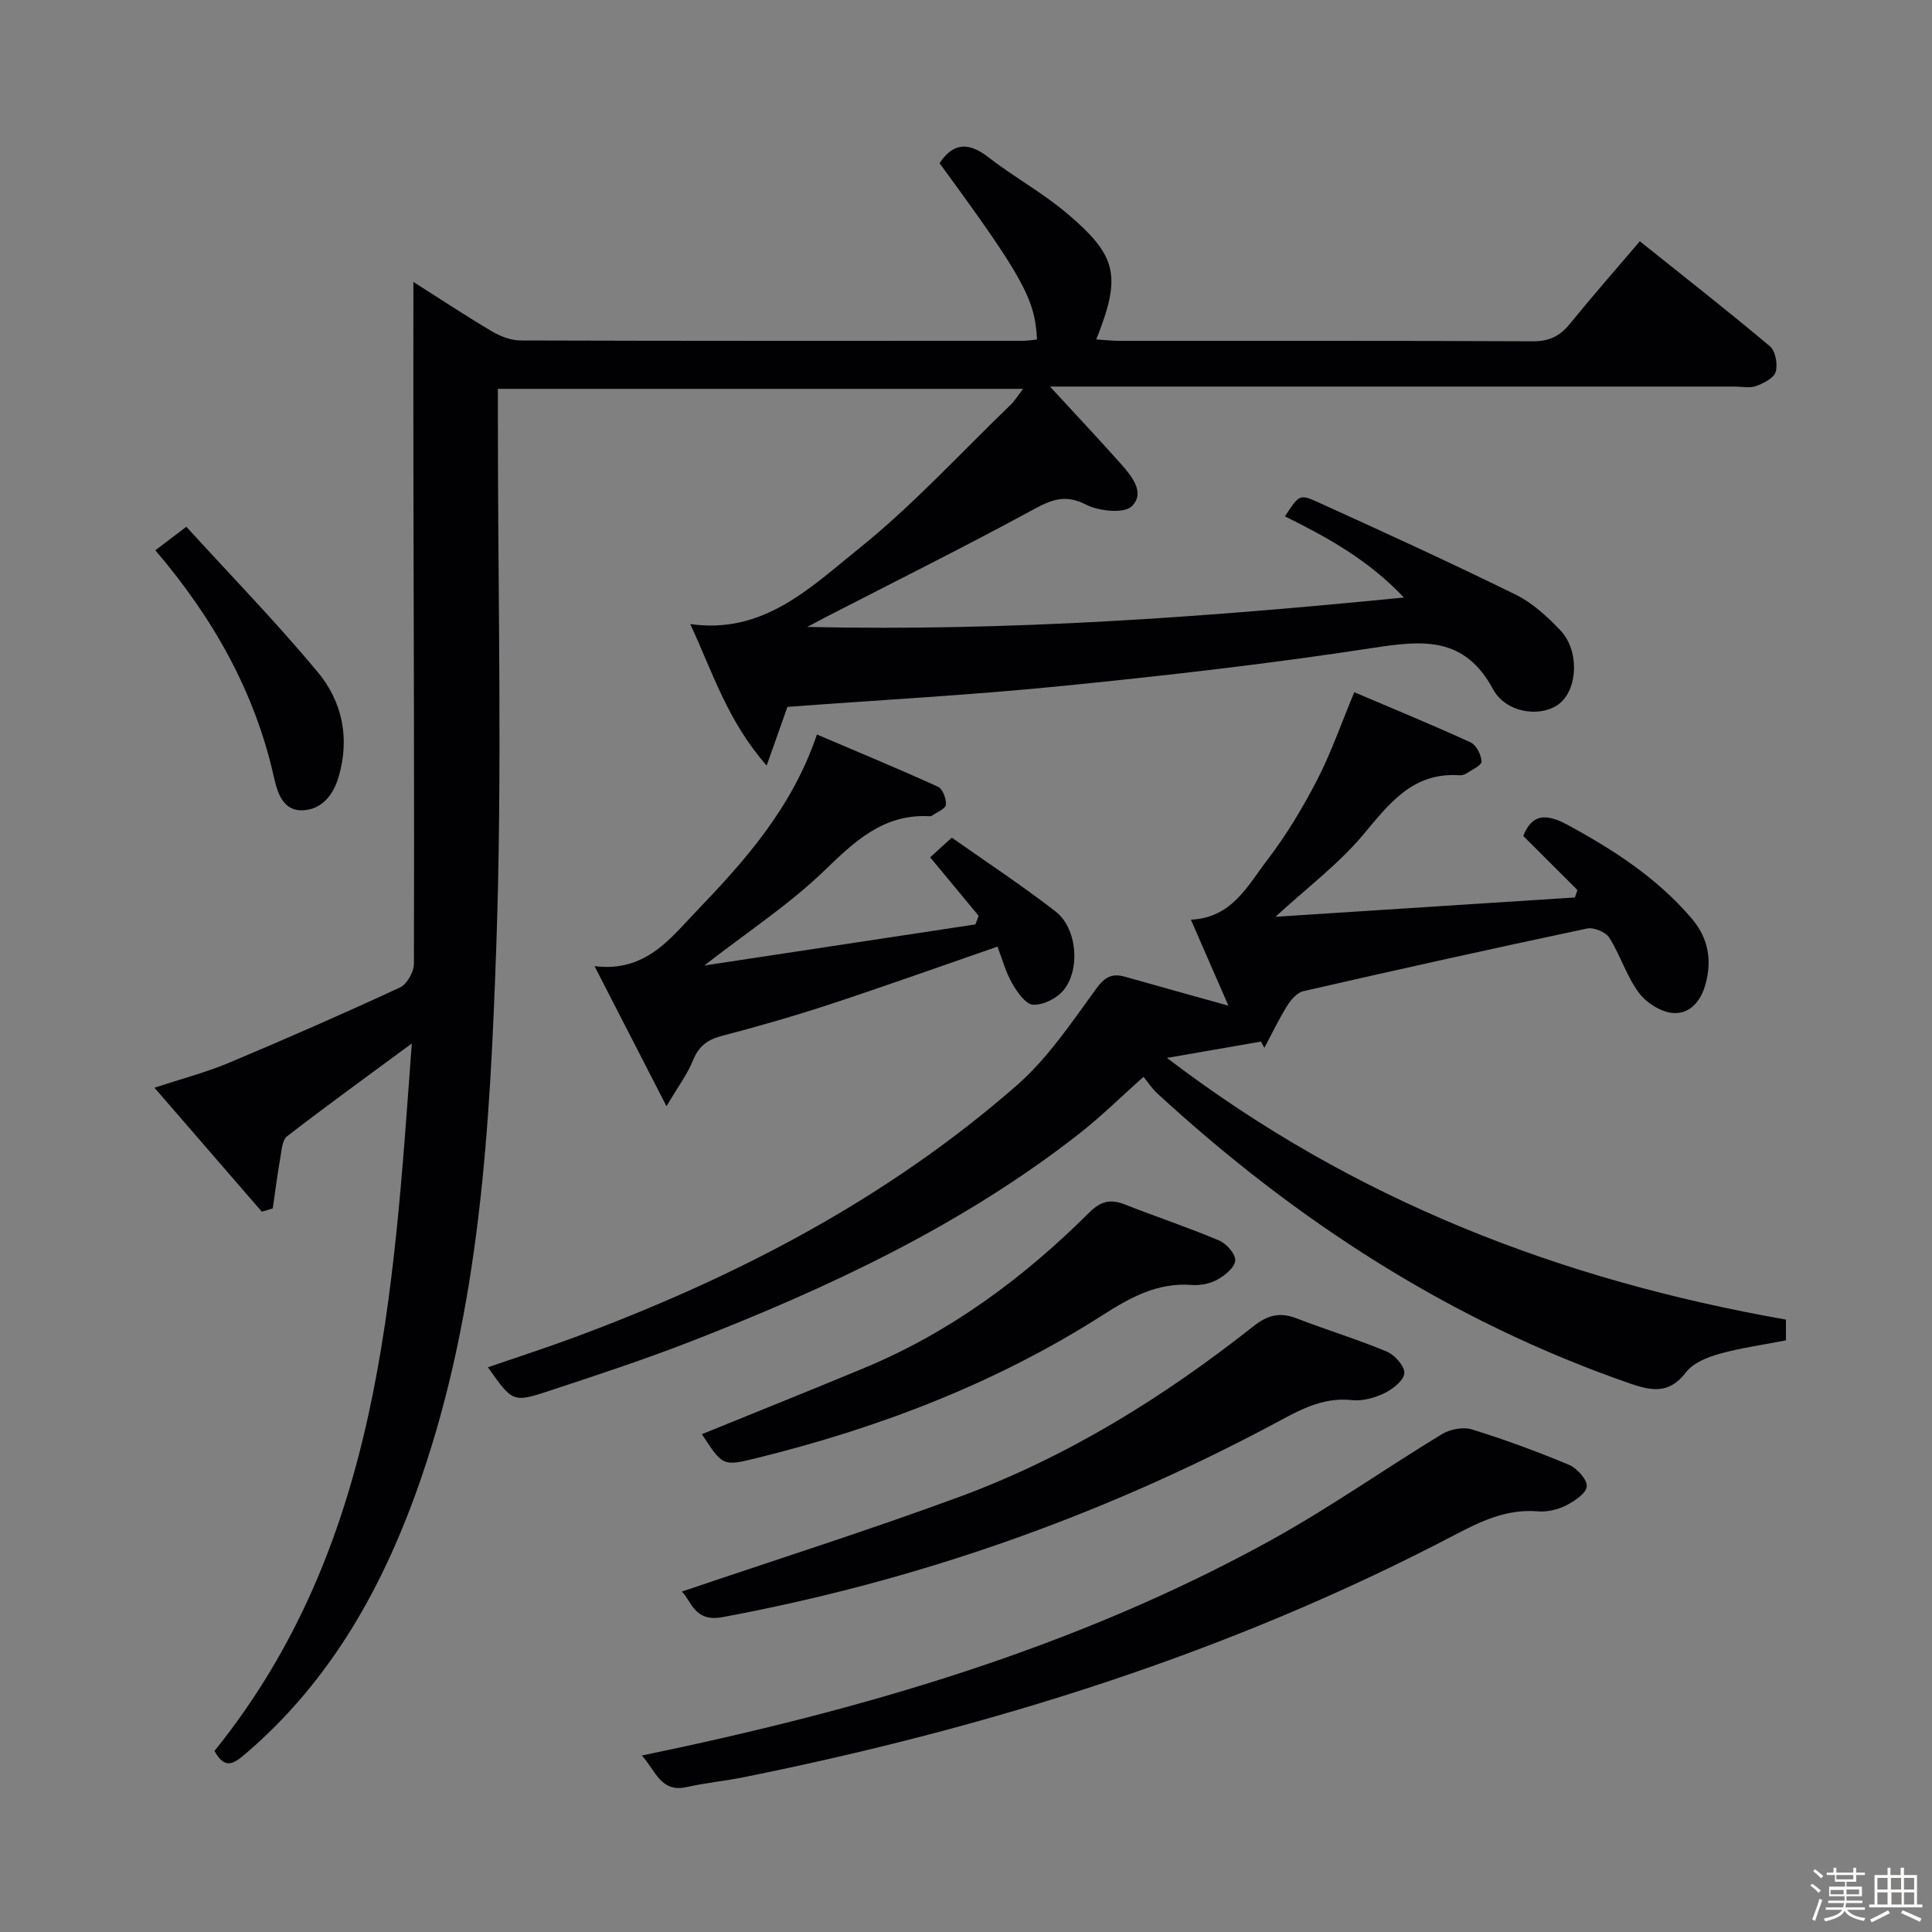 <svg enable-background="new 0 0 400 400" viewBox="0 0 400 400" xmlns="http://www.w3.org/2000/svg"><rect x="0" y="0" width="400" height="400" fill="#808080" stroke="none"/><path d="m374.8 390.4.4-.4c.7.5 1.3 1 1.8 1.4l-.5.5c-.5-.6-1.1-1.1-1.7-1.5zm1 7.3-.6-.3c.5-1.4 1.1-2.8 1.5-4.3.2.1.4.2.6.3-.5 1.3-1 2.8-1.5 4.3zm-.4-10.3.4-.4c.4.3 1 .8 1.7 1.4l-.5.5c-.4-.5-1-1-1.6-1.5zm2.5.3h1.7v-1h.6v1h3.5v-1h.6v1h1.8v.5h-1.8v1.4h-2v1h3.2v2h-3.2v.9h3.3v.5h-3.4c0 .3-.1.6-.1.9h4v.5h-3.7c.7.9 1.9 1.5 3.8 1.7-.1.2-.2.4-.3.6-2.1-.4-3.5-1.1-4-2.1-.4 1-1.8 1.7-4 2.2-.1-.2-.2-.4-.3-.6 2.1-.4 3.4-1 3.8-1.8h-3.4v-.5h3.6c.1-.3.1-.6.2-.9h-3.3v-.5h3.4c0-.3 0-.6 0-.9h-3.2v-2h3.3v-1h-2.1v-1.4h-1.7v-.5zm1.1 3.5v1h2.7c0-.3 0-.4 0-.4 0-.1 0-.2 0-.2 0-.1 0-.2 0-.3h-2.7zm1.2-3v.9h3.5v-.9zm4.7 3h-2.6v.6.4h2.6z" fill="#fcfbfa"/><path d="m393.6 386.7h.6v1.5h2.7v6.1h1.1v.6h-11v-.6h1.1v-6.1h2.7v-1.5h.6v1.5h2.1v-1.5zm-2.7 8.8.4.6c-1.2.6-2.5 1.3-3.8 1.9-.1-.2-.2-.4-.3-.6 1.2-.6 2.5-1.2 3.7-1.9zm-2.2-6.7v2.4h2.1v-2.4zm0 3v2.5h2.1v-2.5zm2.8-3v2.4h2.1v-2.4zm.1 3v2.5h2.1v-2.5h-2.2zm5.9 6.1c-1.4-.7-2.7-1.3-3.9-1.8l.3-.6c1.5.6 2.7 1.2 3.9 1.7zm-1.2-9.1h-2.1v2.4h2.1zm-2.1 3v2.5h2.1v-2.5z" fill="#fcfbfa"/><g fill="#010104"><path d="m54.2 250.86c-7.23-8.34-14.45-16.68-22.22-25.66 5.71-1.88 10.64-3.16 15.3-5.11 11.94-5.01 23.8-10.21 35.54-15.65 1.45-.67 2.88-3.23 2.88-4.92.09-33.99-.04-67.99-.11-101.98-.03-12.9 0-25.81 0-39.17 5.37 3.41 10.73 6.96 16.25 10.23 1.77 1.04 3.97 1.89 5.98 1.89 34.66.11 69.33.08 103.99.07.97 0 1.94-.18 2.89-.27-.4-8.4-2.91-12.93-20.18-36.51 2.92-4.35 6.1-4.35 10.15-1.2 5.25 4.07 11.17 7.31 16.23 11.59 10.48 8.86 11.28 12.98 6.07 26.11 1.75.11 3.32.29 4.89.29 28.5.02 57-.05 85.5.09 3.36.02 5.58-1.05 7.64-3.58 4.61-5.68 9.44-11.17 14.51-17.13 9.15 7.32 18.17 14.38 26.93 21.74 1.15.97 1.65 3.73 1.2 5.29-.37 1.29-2.49 2.37-4.05 2.94-1.32.49-2.96.12-4.46.12-45.16 0-90.33 0-135.49 0-1.76 0-3.52 0-6.25 0 5.33 5.79 9.95 10.69 14.43 15.72 2.33 2.62 5.43 6.16 2.52 9.04-1.6 1.58-6.77 1.05-9.43-.3-4.21-2.15-6.98-1.17-10.78.89-14.31 7.78-28.91 15.04-43.4 22.5-.82.42-1.62.86-3.59 1.91 41.86.93 82.19-2 123.52-6.09-7.41-7.85-15.91-12.48-24.62-16.8 2.86-4.39 2.99-4.68 6.69-3 13.75 6.24 27.48 12.53 41.03 19.18 3.49 1.71 6.58 4.55 9.3 7.41 3.89 4.09 3.64 11.82.01 15-3.57 3.12-11.17 2.36-13.96-2.82-5.91-10.94-14.48-10.13-24.77-8.55-21.32 3.28-42.79 5.73-64.27 7.88-18.99 1.9-38.07 2.93-57.04 4.34-1.31 3.7-2.59 7.33-4.3 12.15-8.12-9.23-11.23-19.42-15.82-29.3 15.18 2.19 24.93-7.62 34.84-15.56 11.24-9.02 21.07-19.79 31.49-29.83.82-.79 1.43-1.8 2.58-3.3-36.39 0-72.19 0-108.74 0v5.61c-.02 36.83.96 73.7-.35 110.48-1.31 36.98-3.34 74.1-15.6 109.62-7.55 21.88-18.44 41.64-36.36 56.93-2.38 2.03-4.23 3.29-6.36-.64 34.44-42.71 37-94.37 40.85-146.47-9.14 6.74-17.57 12.84-25.81 19.2-1.02.78-1.14 2.89-1.41 4.43-.61 3.49-1.06 7.01-1.57 10.52-.77.25-1.52.46-2.27.67z"/><path d="m369.76 273.21v4.3c-4.79.93-9.39 1.56-13.82 2.8-2.49.7-5.4 1.88-6.87 3.8-3.47 4.53-7.02 3.91-11.71 2.29-37.05-12.87-69.16-33.69-97.85-60.11-.97-.9-1.7-2.05-2.76-3.35-4.7 4.18-8.78 8.24-13.29 11.76-24.34 19.06-52.03 31.97-80.61 43.1-9.57 3.72-19.34 6.93-29.1 10.15-7.58 2.5-7.63 2.35-12.73-4.87 6.01-2.07 11.96-3.99 17.81-6.16 33.44-12.4 64.77-28.65 91.74-52.26 6.39-5.6 11.3-12.98 16.37-19.93 1.83-2.51 3.3-3.27 6.05-2.49 6.83 1.95 13.68 3.83 21.34 5.97-2.67-6.1-5.12-11.73-7.77-17.8 8.55-.39 11.79-7.12 15.87-12.43 3.92-5.12 7.29-10.75 10.26-16.49 2.87-5.54 4.92-11.51 7.7-18.17 7.74 3.29 15.98 6.68 24.08 10.38 1.18.54 2.21 2.58 2.27 3.97.03.79-2.01 1.71-3.18 2.49-.39.26-.97.38-1.44.35-9.59-.64-14.44 5.79-19.87 12.29-5.05 6.04-11.53 10.9-18.18 17.01 21.01-1.36 41.5-2.68 62-4 .17-.51.35-1.02.52-1.54-3.71-3.71-7.43-7.42-11.22-11.2 1.76-4.43 4.57-4.78 9.1-2.33 9.59 5.19 18.59 11.01 25.74 19.38 3.38 3.96 4.28 8.41 2.95 13.47-.96 3.66-3.26 6.4-6.79 6.14-2.51-.19-5.55-2.14-7.09-4.23-2.53-3.42-3.8-7.74-6.1-11.37-.74-1.17-3.2-2.18-4.59-1.89-19.63 4.15-39.22 8.5-58.77 12.98-1.3.3-2.57 1.8-3.35 3.06-1.73 2.78-3.15 5.76-4.69 8.66-.24-.43-.47-.86-.71-1.29-6 1.04-11.99 2.09-19.46 3.38 38.79 29.61 81.69 46 128.15 54.18z"/><path d="m132.89 363.46c45.63-9.43 89.52-22.17 130.05-44.47 12.21-6.72 23.66-14.81 35.59-22.06 1.69-1.02 4.38-1.55 6.2-.99 6.81 2.11 13.52 4.58 20.1 7.33 1.67.7 3.82 3.08 3.69 4.48-.15 1.48-2.59 3.08-4.35 3.97-1.72.86-3.9 1.35-5.8 1.19-6.49-.54-11.85 2.08-17.38 4.98-46.39 24.29-95.82 39.74-146.98 50.06-3.9.79-7.88 1.15-11.76 2.03-5.46 1.25-6.48-3.36-9.36-6.52z"/><path d="m202.62 189.61c-3.22-3.88-6.43-7.76-10.04-12.11 1.27-1.16 2.58-2.35 4.48-4.08 7.25 5.12 14.61 9.94 21.53 15.33 4.4 3.43 5.15 11.96 1.59 16.28-1.38 1.68-4.22 3.1-6.3 2.98-1.55-.09-3.3-2.63-4.34-4.44-1.3-2.25-1.98-4.87-3.02-7.58-11.72 4.05-23.1 8.12-34.57 11.9-7.41 2.44-14.92 4.6-22.47 6.57-3.01.79-4.82 2.14-6 5.07-1.13 2.82-3.03 5.33-5.49 9.5-5.3-10.32-9.87-19.2-14.9-29 10.48 1.31 15.62-5.66 20.87-11.14 10.1-10.52 19.97-21.46 25.18-36.82 8.46 3.61 16.82 7.07 25.05 10.81.98.44 1.76 2.51 1.65 3.74-.08.84-1.87 1.53-2.9 2.27-.12.09-.32.11-.49.1-9.54-.51-15.48 5.18-21.85 11.33-7.19 6.94-15.71 12.52-24.79 19.58 19.33-2.93 37.73-5.72 56.14-8.51.22-.59.45-1.18.67-1.78z"/><path d="m141.17 329.52c19.18-6.51 38.44-12.61 57.37-19.58 22.3-8.21 42.34-20.63 60.94-35.33 3-2.37 5.52-2.99 8.98-1.65 6.19 2.39 12.56 4.32 18.68 6.88 1.64.69 3.7 3.02 3.61 4.47-.1 1.49-2.37 3.28-4.09 4.12-2.03.98-4.55 1.69-6.74 1.45-6.44-.71-11.43 2.41-16.72 5.21-35.85 19.04-73.72 32.31-113.66 39.73-5.75 1.06-6.39-3.33-8.37-5.3z"/><path d="m145.32 296.93c11.34-4.62 22.56-9.1 33.72-13.75 17.76-7.4 32.92-18.64 46.46-32.12 2.4-2.39 4.4-2.86 7.38-1.69 6.48 2.55 13.11 4.75 19.52 7.46 1.52.64 3.42 2.79 3.34 4.15-.08 1.42-2.12 3.08-3.69 3.95-1.51.85-3.54 1.24-5.29 1.11-7.05-.54-12.63 2.51-18.36 6.17-22.15 14.17-46.41 23.43-71.86 29.7-6.91 1.71-6.94 1.57-11.22-4.98z"/><path d="m38.58 109.06c9.31 10.22 18.68 19.83 27.23 30.12 5.03 6.06 6.64 13.58 4.33 21.56-1.13 3.88-3.49 6.84-7.44 7.02-4.04.18-5.23-3.48-5.97-6.79-3.95-17.69-12.56-32.97-24.57-47.04 1.89-1.43 3.55-2.69 6.42-4.87z"/></g></svg>